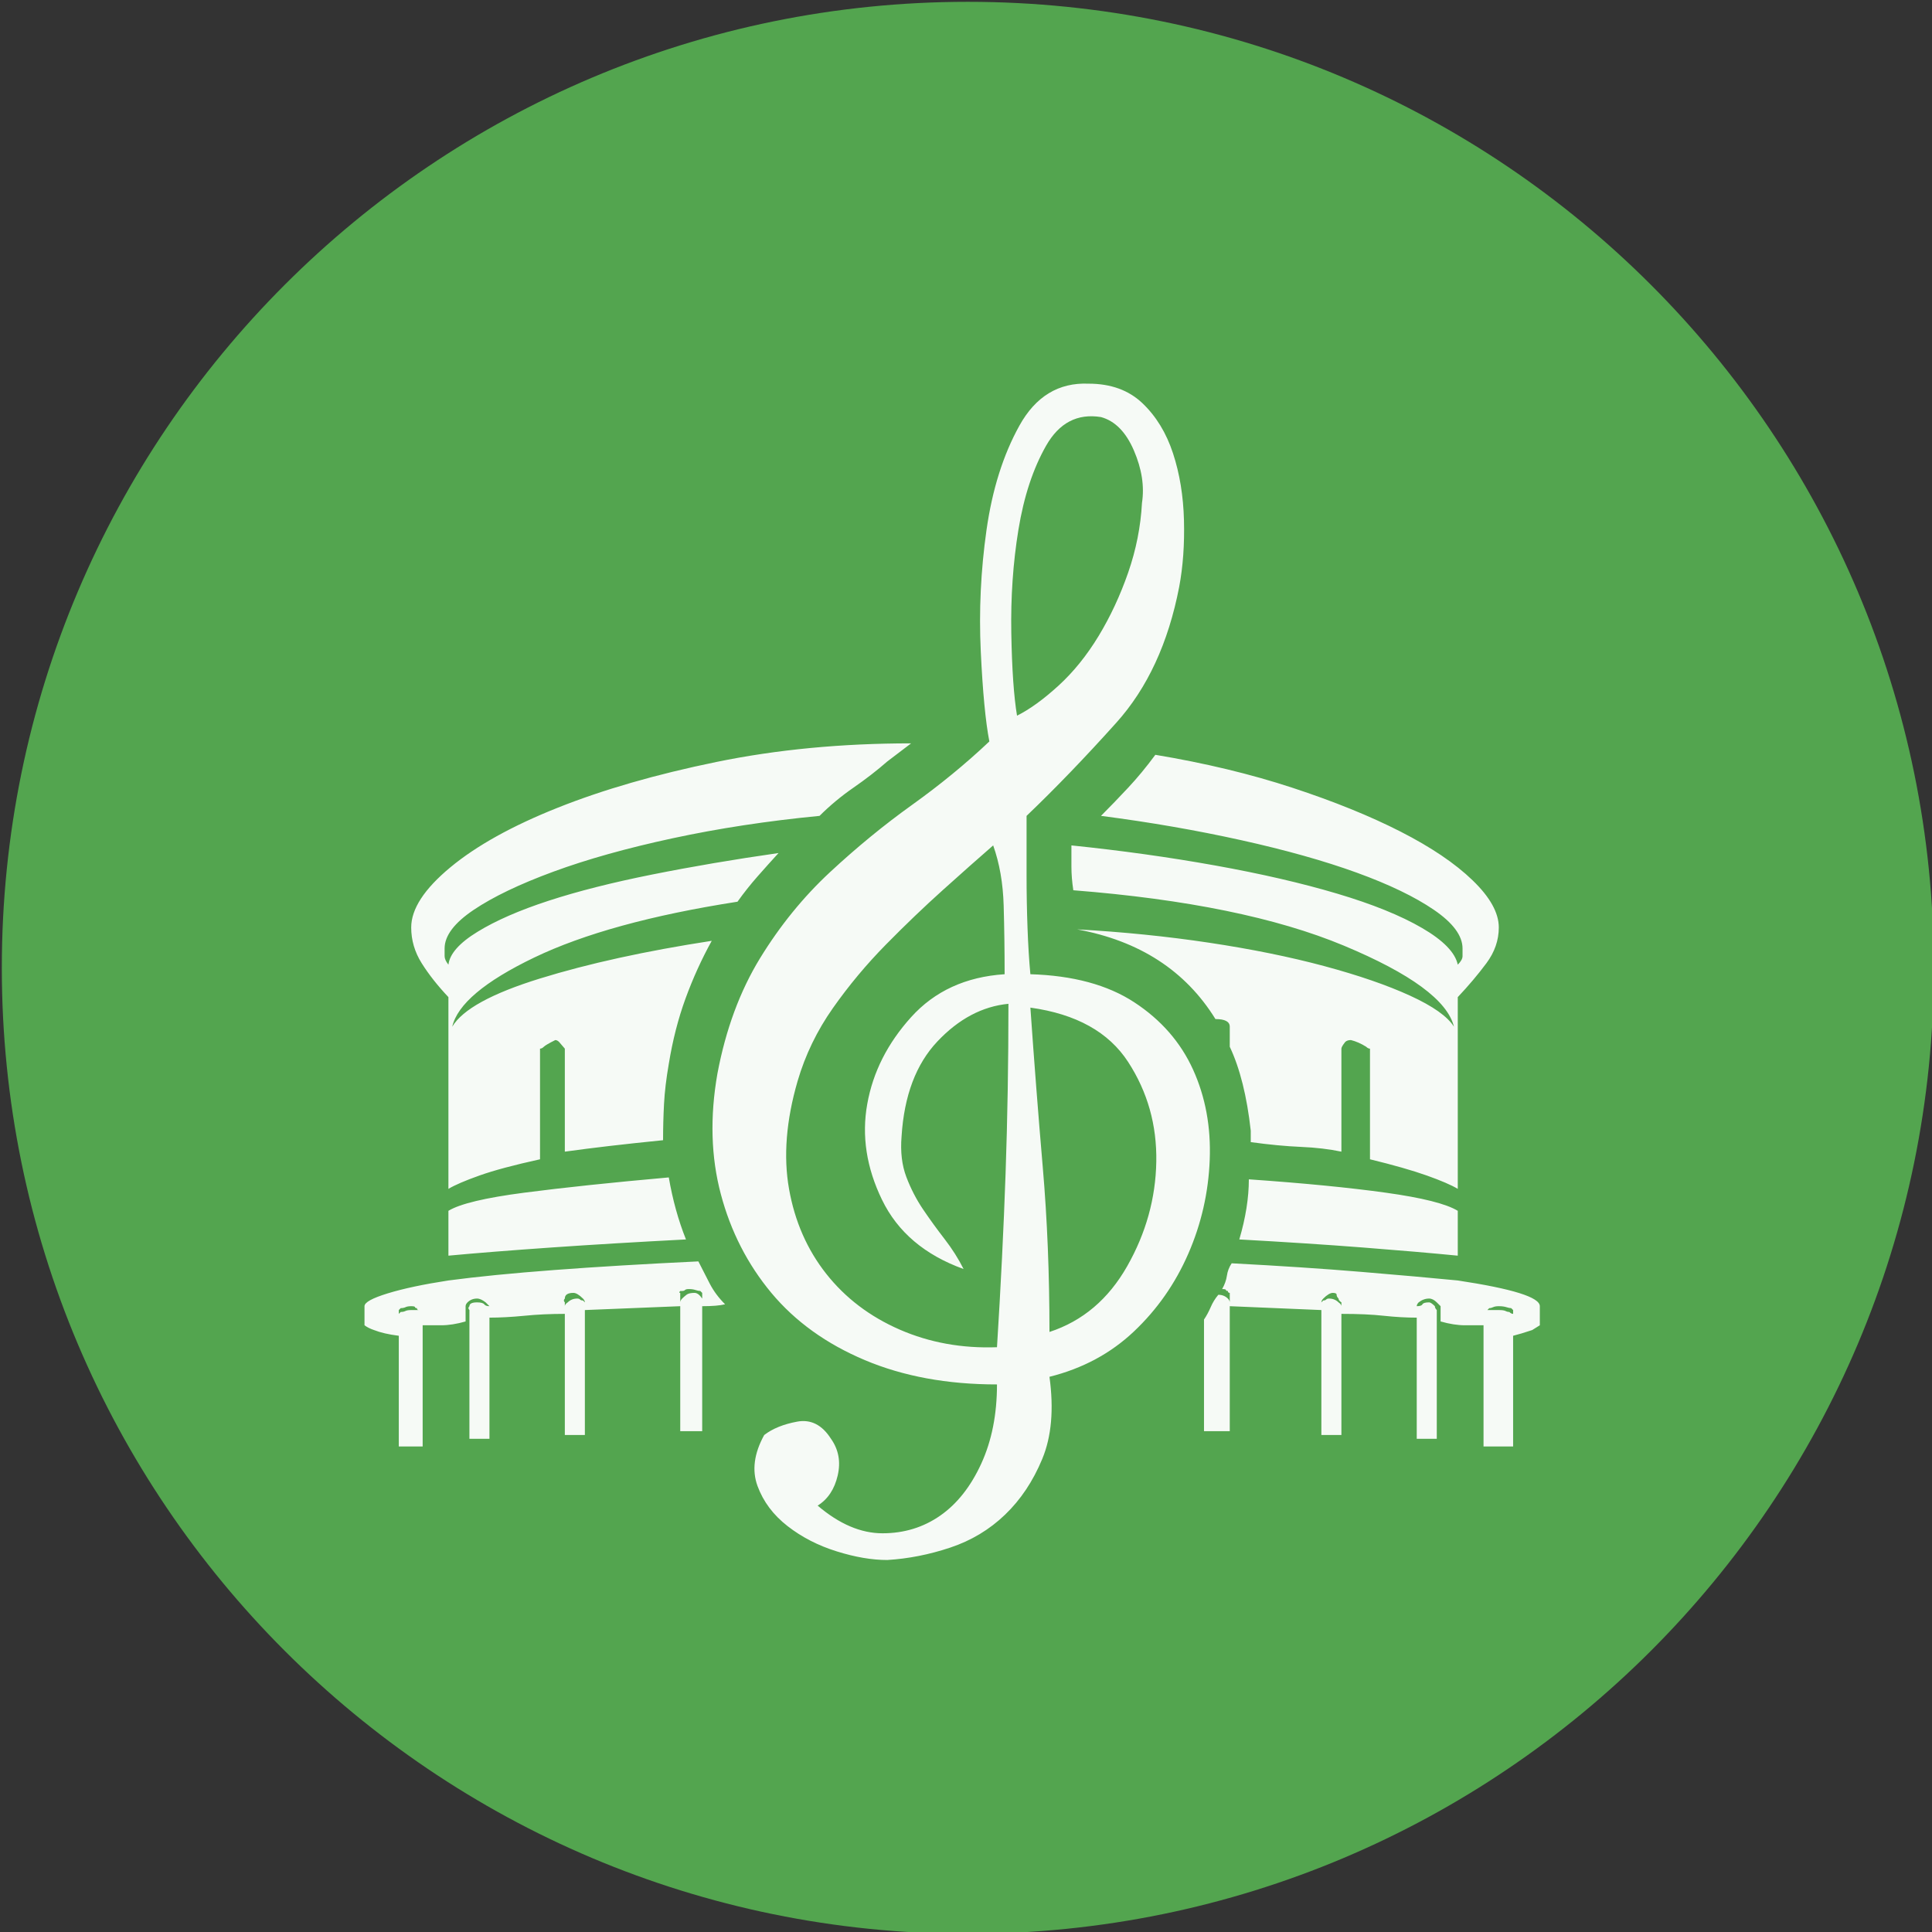 <?xml version="1.0" encoding="UTF-8" standalone="no"?>
<svg width="11.25mm" height="11.25mm"
 viewBox="-5.3 -5.3 42.52 42.52"
 xmlns="http://www.w3.org/2000/svg" xmlns:xlink="http://www.w3.org/1999/xlink"  version="1.2" baseProfile="tiny">
<rect x="-5.3" y="-5.3" width="42.52" height="42.52" fill="#333333" stroke="none"/>
<title>Qt SVG Document</title>
<desc>Generated with Qt</desc>
<defs>
</defs>
<g fill="none" stroke="black" stroke-width="1" fill-rule="evenodd" stroke-linecap="square" stroke-linejoin="bevel" >

<g fill="#53a54f" fill-opacity="1" stroke="none" transform="matrix(1,0,0,1,0,0)"
font-family="MS Shell Dlg 2" font-size="7.8" font-weight="400" font-style="normal" 
>
<path vector-effect="non-scaling-stroke" fill-rule="evenodd" d="M37.26,16 C37.26,27.741 27.741,37.26 16,37.26 C4.259,37.26 -5.26,27.741 -5.26,16 C-5.26,4.259 4.259,-5.26 16,-5.26 C27.741,-5.26 37.26,4.259 37.26,16 "/>
</g>

<g fill="#ffffff" fill-opacity="0.949" stroke="none" transform="matrix(1,0,0,1,15.433,12.031)"
font-family="MS Shell Dlg 2" font-size="7.8" font-weight="400" font-style="normal" 
>
<path vector-effect="none" fill-rule="evenodd" d="M11.35,10.85 C12.554,11.032 13.156,11.22 13.156,11.416 L13.156,11.836 L12.988,11.941 C12.82,11.997 12.68,12.039 12.568,12.067 L12.568,14.503 L11.917,14.503 L11.917,11.836 C11.805,11.836 11.668,11.836 11.508,11.836 C11.347,11.836 11.168,11.808 10.972,11.752 L10.972,11.416 L10.888,11.332 C10.832,11.277 10.776,11.248 10.72,11.248 C10.636,11.248 10.559,11.277 10.489,11.332 C10.461,11.361 10.447,11.389 10.447,11.416 C10.517,11.416 10.559,11.402 10.573,11.374 C10.587,11.347 10.636,11.332 10.72,11.332 C10.748,11.332 10.79,11.361 10.846,11.416 C10.846,11.444 10.86,11.473 10.888,11.501 L10.888,14.335 L10.447,14.335 L10.447,11.668 C10.223,11.668 9.982,11.655 9.723,11.627 C9.464,11.598 9.153,11.585 8.789,11.585 L8.789,14.251 L8.348,14.251 L8.348,11.501 L6.332,11.416 L6.332,14.167 L5.765,14.167 L5.765,11.71 C5.821,11.627 5.87,11.536 5.912,11.438 C5.954,11.339 6.01,11.248 6.08,11.165 C6.164,11.165 6.234,11.193 6.29,11.248 C6.318,11.277 6.332,11.305 6.332,11.332 L6.332,11.123 C6.304,11.123 6.29,11.109 6.29,11.081 C6.262,11.081 6.248,11.074 6.248,11.06 C6.248,11.046 6.22,11.039 6.164,11.039 C6.22,10.941 6.255,10.843 6.269,10.745 C6.283,10.647 6.318,10.556 6.374,10.472 C7.438,10.528 8.39,10.591 9.229,10.661 C10.069,10.731 10.776,10.794 11.35,10.85 M8.789,11.332 C8.747,11.305 8.726,11.277 8.726,11.248 C8.698,11.22 8.684,11.193 8.684,11.165 C8.684,11.137 8.656,11.123 8.6,11.123 C8.544,11.123 8.474,11.165 8.39,11.248 C8.362,11.277 8.348,11.305 8.348,11.332 L8.39,11.29 C8.418,11.29 8.439,11.284 8.453,11.27 C8.467,11.255 8.488,11.248 8.516,11.248 C8.6,11.248 8.67,11.277 8.726,11.332 C8.768,11.361 8.789,11.389 8.789,11.416 L8.789,11.332 M12.568,11.501 L12.526,11.459 C12.498,11.459 12.463,11.451 12.421,11.438 C12.379,11.424 12.323,11.416 12.253,11.416 C12.197,11.416 12.155,11.424 12.127,11.438 C12.099,11.451 12.071,11.459 12.043,11.459 L12.001,11.501 L12.253,11.501 C12.323,11.501 12.372,11.508 12.4,11.521 C12.428,11.536 12.456,11.543 12.484,11.543 C12.512,11.57 12.54,11.585 12.568,11.585 L12.568,11.501 M-10.864,10.85 C-10.234,10.766 -9.454,10.689 -8.523,10.619 C-7.592,10.549 -6.539,10.486 -5.363,10.43 C-5.279,10.598 -5.195,10.762 -5.111,10.923 C-5.027,11.084 -4.915,11.235 -4.775,11.374 C-4.887,11.402 -5.055,11.416 -5.279,11.416 L-5.279,14.167 L-5.762,14.167 L-5.762,11.416 L-7.861,11.501 L-7.861,14.251 L-8.302,14.251 L-8.302,11.585 C-8.61,11.585 -8.908,11.598 -9.195,11.627 C-9.482,11.655 -9.737,11.668 -9.961,11.668 L-9.961,14.335 L-10.402,14.335 L-10.402,11.501 C-10.43,11.473 -10.43,11.444 -10.402,11.416 C-10.402,11.361 -10.346,11.332 -10.234,11.332 C-10.15,11.332 -10.097,11.347 -10.076,11.374 C-10.055,11.402 -10.017,11.416 -9.961,11.416 L-10.045,11.332 C-10.115,11.277 -10.178,11.248 -10.234,11.248 C-10.318,11.248 -10.388,11.277 -10.444,11.332 C-10.472,11.361 -10.486,11.389 -10.486,11.416 L-10.486,11.752 C-10.682,11.808 -10.86,11.836 -11.021,11.836 C-11.182,11.836 -11.319,11.836 -11.431,11.836 L-11.431,14.503 L-11.956,14.503 L-11.956,12.067 C-12.18,12.039 -12.361,11.997 -12.502,11.941 C-12.585,11.913 -12.655,11.878 -12.711,11.836 L-12.711,11.416 C-12.711,11.332 -12.54,11.238 -12.197,11.133 C-11.854,11.028 -11.41,10.934 -10.864,10.85 M-11.515,11.501 C-11.543,11.501 -11.557,11.486 -11.557,11.459 C-11.585,11.459 -11.599,11.451 -11.599,11.438 C-11.599,11.424 -11.627,11.416 -11.683,11.416 C-11.739,11.416 -11.781,11.424 -11.809,11.438 C-11.837,11.451 -11.872,11.459 -11.914,11.459 L-11.956,11.501 L-11.956,11.585 L-11.914,11.543 C-11.872,11.543 -11.837,11.536 -11.809,11.521 C-11.781,11.508 -11.739,11.501 -11.683,11.501 L-11.515,11.501 M-8.029,11.248 C-8.001,11.248 -7.98,11.255 -7.966,11.27 C-7.952,11.284 -7.931,11.29 -7.903,11.29 L-7.861,11.332 C-7.861,11.305 -7.875,11.277 -7.903,11.248 C-7.987,11.165 -8.057,11.123 -8.113,11.123 C-8.239,11.123 -8.302,11.165 -8.302,11.248 C-8.33,11.277 -8.33,11.305 -8.302,11.332 L-8.302,11.416 C-8.302,11.389 -8.281,11.361 -8.239,11.332 C-8.183,11.277 -8.113,11.248 -8.029,11.248 M-5.321,11.081 C-5.349,11.081 -5.384,11.074 -5.426,11.06 C-5.468,11.046 -5.517,11.039 -5.573,11.039 C-5.615,11.039 -5.643,11.046 -5.657,11.06 C-5.671,11.074 -5.692,11.081 -5.72,11.081 L-5.762,11.081 C-5.79,11.109 -5.79,11.123 -5.762,11.123 L-5.762,11.332 C-5.762,11.305 -5.748,11.277 -5.72,11.248 C-5.692,11.22 -5.66,11.193 -5.625,11.165 C-5.59,11.137 -5.531,11.123 -5.447,11.123 C-5.391,11.123 -5.335,11.165 -5.279,11.248 L-5.279,11.123 L-5.321,11.081 M1.944,4.11 C2.882,4.138 3.645,4.344 4.232,4.729 C4.82,5.114 5.251,5.608 5.524,6.209 C5.797,6.811 5.919,7.473 5.891,8.194 C5.863,8.914 5.706,9.604 5.419,10.262 C5.132,10.92 4.733,11.49 4.222,11.973 C3.711,12.456 3.092,12.788 2.364,12.97 C2.462,13.684 2.409,14.286 2.206,14.776 C2.003,15.266 1.73,15.675 1.387,16.004 C1.045,16.333 0.642,16.575 0.18,16.729 C-0.282,16.883 -0.744,16.974 -1.206,17.002 C-1.542,17.002 -1.912,16.939 -2.318,16.812 C-2.724,16.686 -3.085,16.501 -3.4,16.256 C-3.715,16.011 -3.935,15.717 -4.061,15.374 C-4.187,15.031 -4.138,14.657 -3.914,14.251 C-3.732,14.111 -3.491,14.013 -3.19,13.957 C-2.889,13.901 -2.64,14.027 -2.444,14.335 C-2.276,14.573 -2.227,14.842 -2.297,15.143 C-2.367,15.444 -2.514,15.665 -2.738,15.805 C-2.262,16.211 -1.786,16.414 -1.311,16.414 C-0.835,16.414 -0.411,16.284 -0.04,16.025 C0.331,15.766 0.632,15.385 0.863,14.881 C1.094,14.377 1.209,13.796 1.209,13.138 C0.117,13.138 -0.852,12.96 -1.699,12.603 C-2.546,12.246 -3.232,11.752 -3.757,11.123 C-4.281,10.493 -4.652,9.768 -4.869,8.949 C-5.086,8.131 -5.111,7.245 -4.943,6.293 C-4.761,5.328 -4.449,4.484 -4.009,3.763 C-3.568,3.043 -3.053,2.409 -2.465,1.863 C-1.877,1.317 -1.276,0.824 -0.66,0.383 C-0.044,-0.058 0.523,-0.523 1.041,-1.013 C0.957,-1.447 0.894,-2.108 0.852,-2.997 C0.81,-3.886 0.852,-4.775 0.978,-5.664 C1.104,-6.553 1.345,-7.319 1.702,-7.963 C2.059,-8.607 2.567,-8.915 3.225,-8.887 C3.715,-8.887 4.11,-8.743 4.411,-8.456 C4.712,-8.169 4.936,-7.802 5.083,-7.354 C5.23,-6.906 5.31,-6.416 5.324,-5.884 C5.338,-5.352 5.303,-4.862 5.219,-4.415 C4.981,-3.183 4.519,-2.185 3.833,-1.423 C3.148,-0.66 2.49,0.023 1.86,0.625 L1.86,1.947 C1.86,2.325 1.867,2.707 1.881,3.092 C1.895,3.476 1.916,3.816 1.944,4.11 M1.209,12.319 C1.293,10.976 1.356,9.702 1.398,8.498 C1.44,7.294 1.461,6.048 1.461,4.761 C0.887,4.817 0.366,5.093 -0.103,5.59 C-0.572,6.087 -0.835,6.783 -0.891,7.679 C-0.919,8.015 -0.884,8.313 -0.786,8.572 C-0.688,8.83 -0.565,9.068 -0.418,9.285 C-0.271,9.502 -0.114,9.719 0.054,9.936 C0.222,10.153 0.362,10.374 0.474,10.598 C-0.38,10.29 -0.978,9.782 -1.321,9.075 C-1.664,8.369 -1.772,7.665 -1.646,6.965 C-1.521,6.265 -1.199,5.629 -0.681,5.055 C-0.163,4.481 0.523,4.166 1.377,4.11 C1.377,3.592 1.37,3.088 1.356,2.598 C1.342,2.108 1.265,1.667 1.125,1.275 C0.803,1.555 0.436,1.881 0.023,2.252 C-0.39,2.623 -0.81,3.025 -1.237,3.459 C-1.664,3.893 -2.052,4.358 -2.402,4.855 C-2.752,5.352 -3.011,5.888 -3.179,6.461 C-3.431,7.329 -3.494,8.12 -3.368,8.834 C-3.242,9.548 -2.969,10.171 -2.549,10.703 C-2.129,11.235 -1.59,11.644 -0.933,11.931 C-0.275,12.218 0.439,12.347 1.209,12.319 M3.498,-8.152 C2.98,-8.236 2.577,-8.026 2.29,-7.522 C2.003,-7.018 1.8,-6.402 1.681,-5.674 C1.562,-4.946 1.51,-4.187 1.524,-3.396 C1.538,-2.605 1.58,-2 1.65,-1.58 C1.93,-1.72 2.234,-1.941 2.563,-2.241 C2.892,-2.542 3.186,-2.906 3.445,-3.333 C3.704,-3.76 3.921,-4.226 4.096,-4.729 C4.271,-5.233 4.372,-5.744 4.4,-6.262 C4.456,-6.626 4.397,-7.011 4.222,-7.417 C4.047,-7.823 3.805,-8.068 3.498,-8.152 M2.364,11.983 C3.092,11.745 3.662,11.262 4.075,10.535 C4.488,9.807 4.701,9.04 4.715,8.236 C4.729,7.431 4.523,6.699 4.096,6.042 C3.669,5.384 2.952,4.985 1.944,4.845 C2.028,6.048 2.119,7.221 2.217,8.362 C2.315,9.502 2.364,10.71 2.364,11.983 M-10.864,4.614 C-11.102,4.362 -11.298,4.113 -11.452,3.868 C-11.606,3.623 -11.683,3.361 -11.683,3.081 C-11.683,2.675 -11.396,2.234 -10.822,1.758 C-10.248,1.282 -9.461,0.845 -8.46,0.446 C-7.459,0.047 -6.294,-0.289 -4.964,-0.562 C-3.634,-0.835 -2.206,-0.971 -0.681,-0.971 L-1.206,-0.572 C-1.43,-0.376 -1.678,-0.184 -1.951,0.005 C-2.224,0.194 -2.472,0.401 -2.696,0.625 C-3.844,0.736 -4.922,0.901 -5.93,1.118 C-6.938,1.335 -7.812,1.58 -8.554,1.853 C-9.296,2.126 -9.88,2.406 -10.307,2.693 C-10.734,2.98 -10.948,3.263 -10.948,3.543 C-10.948,3.599 -10.948,3.655 -10.948,3.711 C-10.948,3.767 -10.92,3.83 -10.864,3.9 C-10.836,3.662 -10.622,3.42 -10.223,3.176 C-9.824,2.931 -9.303,2.703 -8.659,2.493 C-8.015,2.283 -7.256,2.091 -6.381,1.916 C-5.506,1.741 -4.579,1.583 -3.599,1.443 C-3.753,1.611 -3.907,1.783 -4.061,1.958 C-4.215,2.133 -4.362,2.318 -4.502,2.514 C-6.392,2.808 -7.882,3.218 -8.974,3.742 C-10.066,4.267 -10.668,4.775 -10.78,5.265 C-10.556,4.887 -9.912,4.533 -8.848,4.204 C-7.784,3.875 -6.525,3.599 -5.069,3.375 C-5.293,3.781 -5.485,4.204 -5.646,4.645 C-5.807,5.086 -5.93,5.566 -6.014,6.083 C-6.07,6.405 -6.105,6.699 -6.119,6.965 C-6.133,7.231 -6.14,7.497 -6.14,7.763 C-6.979,7.847 -7.7,7.931 -8.302,8.015 L-8.302,5.748 C-8.302,5.748 -8.344,5.699 -8.428,5.601 C-8.456,5.573 -8.484,5.559 -8.512,5.559 C-8.652,5.629 -8.736,5.678 -8.764,5.706 C-8.792,5.734 -8.82,5.748 -8.848,5.748 L-8.848,8.183 C-9.422,8.309 -9.866,8.428 -10.181,8.54 C-10.496,8.652 -10.724,8.75 -10.864,8.834 L-10.864,4.614 M3.498,0.625 C3.694,0.429 3.893,0.222 4.096,0.005 C4.299,-0.212 4.498,-0.453 4.694,-0.719 C5.786,-0.537 6.79,-0.296 7.707,0.005 C8.624,0.306 9.418,0.628 10.09,0.971 C10.762,1.314 11.291,1.671 11.675,2.042 C12.06,2.413 12.253,2.759 12.253,3.081 C12.253,3.361 12.162,3.623 11.98,3.868 C11.798,4.113 11.588,4.362 11.35,4.614 L11.35,8.834 C11.21,8.75 10.983,8.652 10.668,8.54 C10.353,8.428 9.936,8.309 9.418,8.183 L9.418,5.748 C9.39,5.748 9.362,5.734 9.334,5.706 C9.222,5.636 9.111,5.587 8.999,5.559 C8.943,5.559 8.901,5.573 8.873,5.601 C8.817,5.671 8.789,5.72 8.789,5.748 L8.789,8.015 C8.523,7.959 8.225,7.924 7.896,7.91 C7.567,7.896 7.2,7.861 6.794,7.805 L6.794,7.553 C6.71,6.797 6.556,6.181 6.332,5.706 L6.332,5.265 C6.332,5.153 6.227,5.097 6.017,5.097 C5.359,4.033 4.344,3.375 2.973,3.123 C3.98,3.179 4.95,3.277 5.881,3.417 C6.811,3.557 7.655,3.728 8.411,3.931 C9.166,4.134 9.796,4.351 10.3,4.582 C10.804,4.813 11.126,5.041 11.266,5.265 C11.126,4.691 10.318,4.096 8.841,3.48 C7.364,2.864 5.38,2.458 2.889,2.262 C2.861,2.08 2.847,1.905 2.847,1.737 C2.847,1.569 2.847,1.415 2.847,1.275 C3.938,1.387 4.992,1.534 6.007,1.716 C7.021,1.898 7.917,2.105 8.694,2.336 C9.471,2.567 10.094,2.819 10.563,3.092 C11.032,3.365 11.294,3.634 11.35,3.9 C11.42,3.83 11.455,3.767 11.455,3.711 C11.455,3.655 11.455,3.599 11.455,3.543 C11.455,3.263 11.245,2.98 10.825,2.693 C10.405,2.406 9.838,2.133 9.125,1.874 C8.411,1.615 7.564,1.377 6.584,1.16 C5.604,0.943 4.575,0.764 3.498,0.625 M-10.864,9.317 C-10.612,9.163 -10.055,9.03 -9.195,8.918 C-8.334,8.806 -7.273,8.694 -6.014,8.582 C-5.93,9.072 -5.804,9.527 -5.636,9.947 C-6.714,10.003 -7.704,10.062 -8.607,10.125 C-9.51,10.188 -10.262,10.248 -10.864,10.304 L-10.864,9.317 M6.542,9.947 C6.682,9.471 6.752,9.03 6.752,8.624 C7.956,8.708 8.96,8.806 9.765,8.918 C10.57,9.03 11.098,9.163 11.35,9.317 L11.35,10.304 C10.776,10.248 10.083,10.188 9.271,10.125 C8.46,10.062 7.55,10.003 6.542,9.947 "/>
</g>

<g fill="#53a54f" fill-opacity="1" stroke="none" transform="matrix(1,0,0,1,0,0)"
font-family="MS Shell Dlg 2" font-size="7.8" font-weight="400" font-style="normal" 
>
</g>
</g>
</svg>
